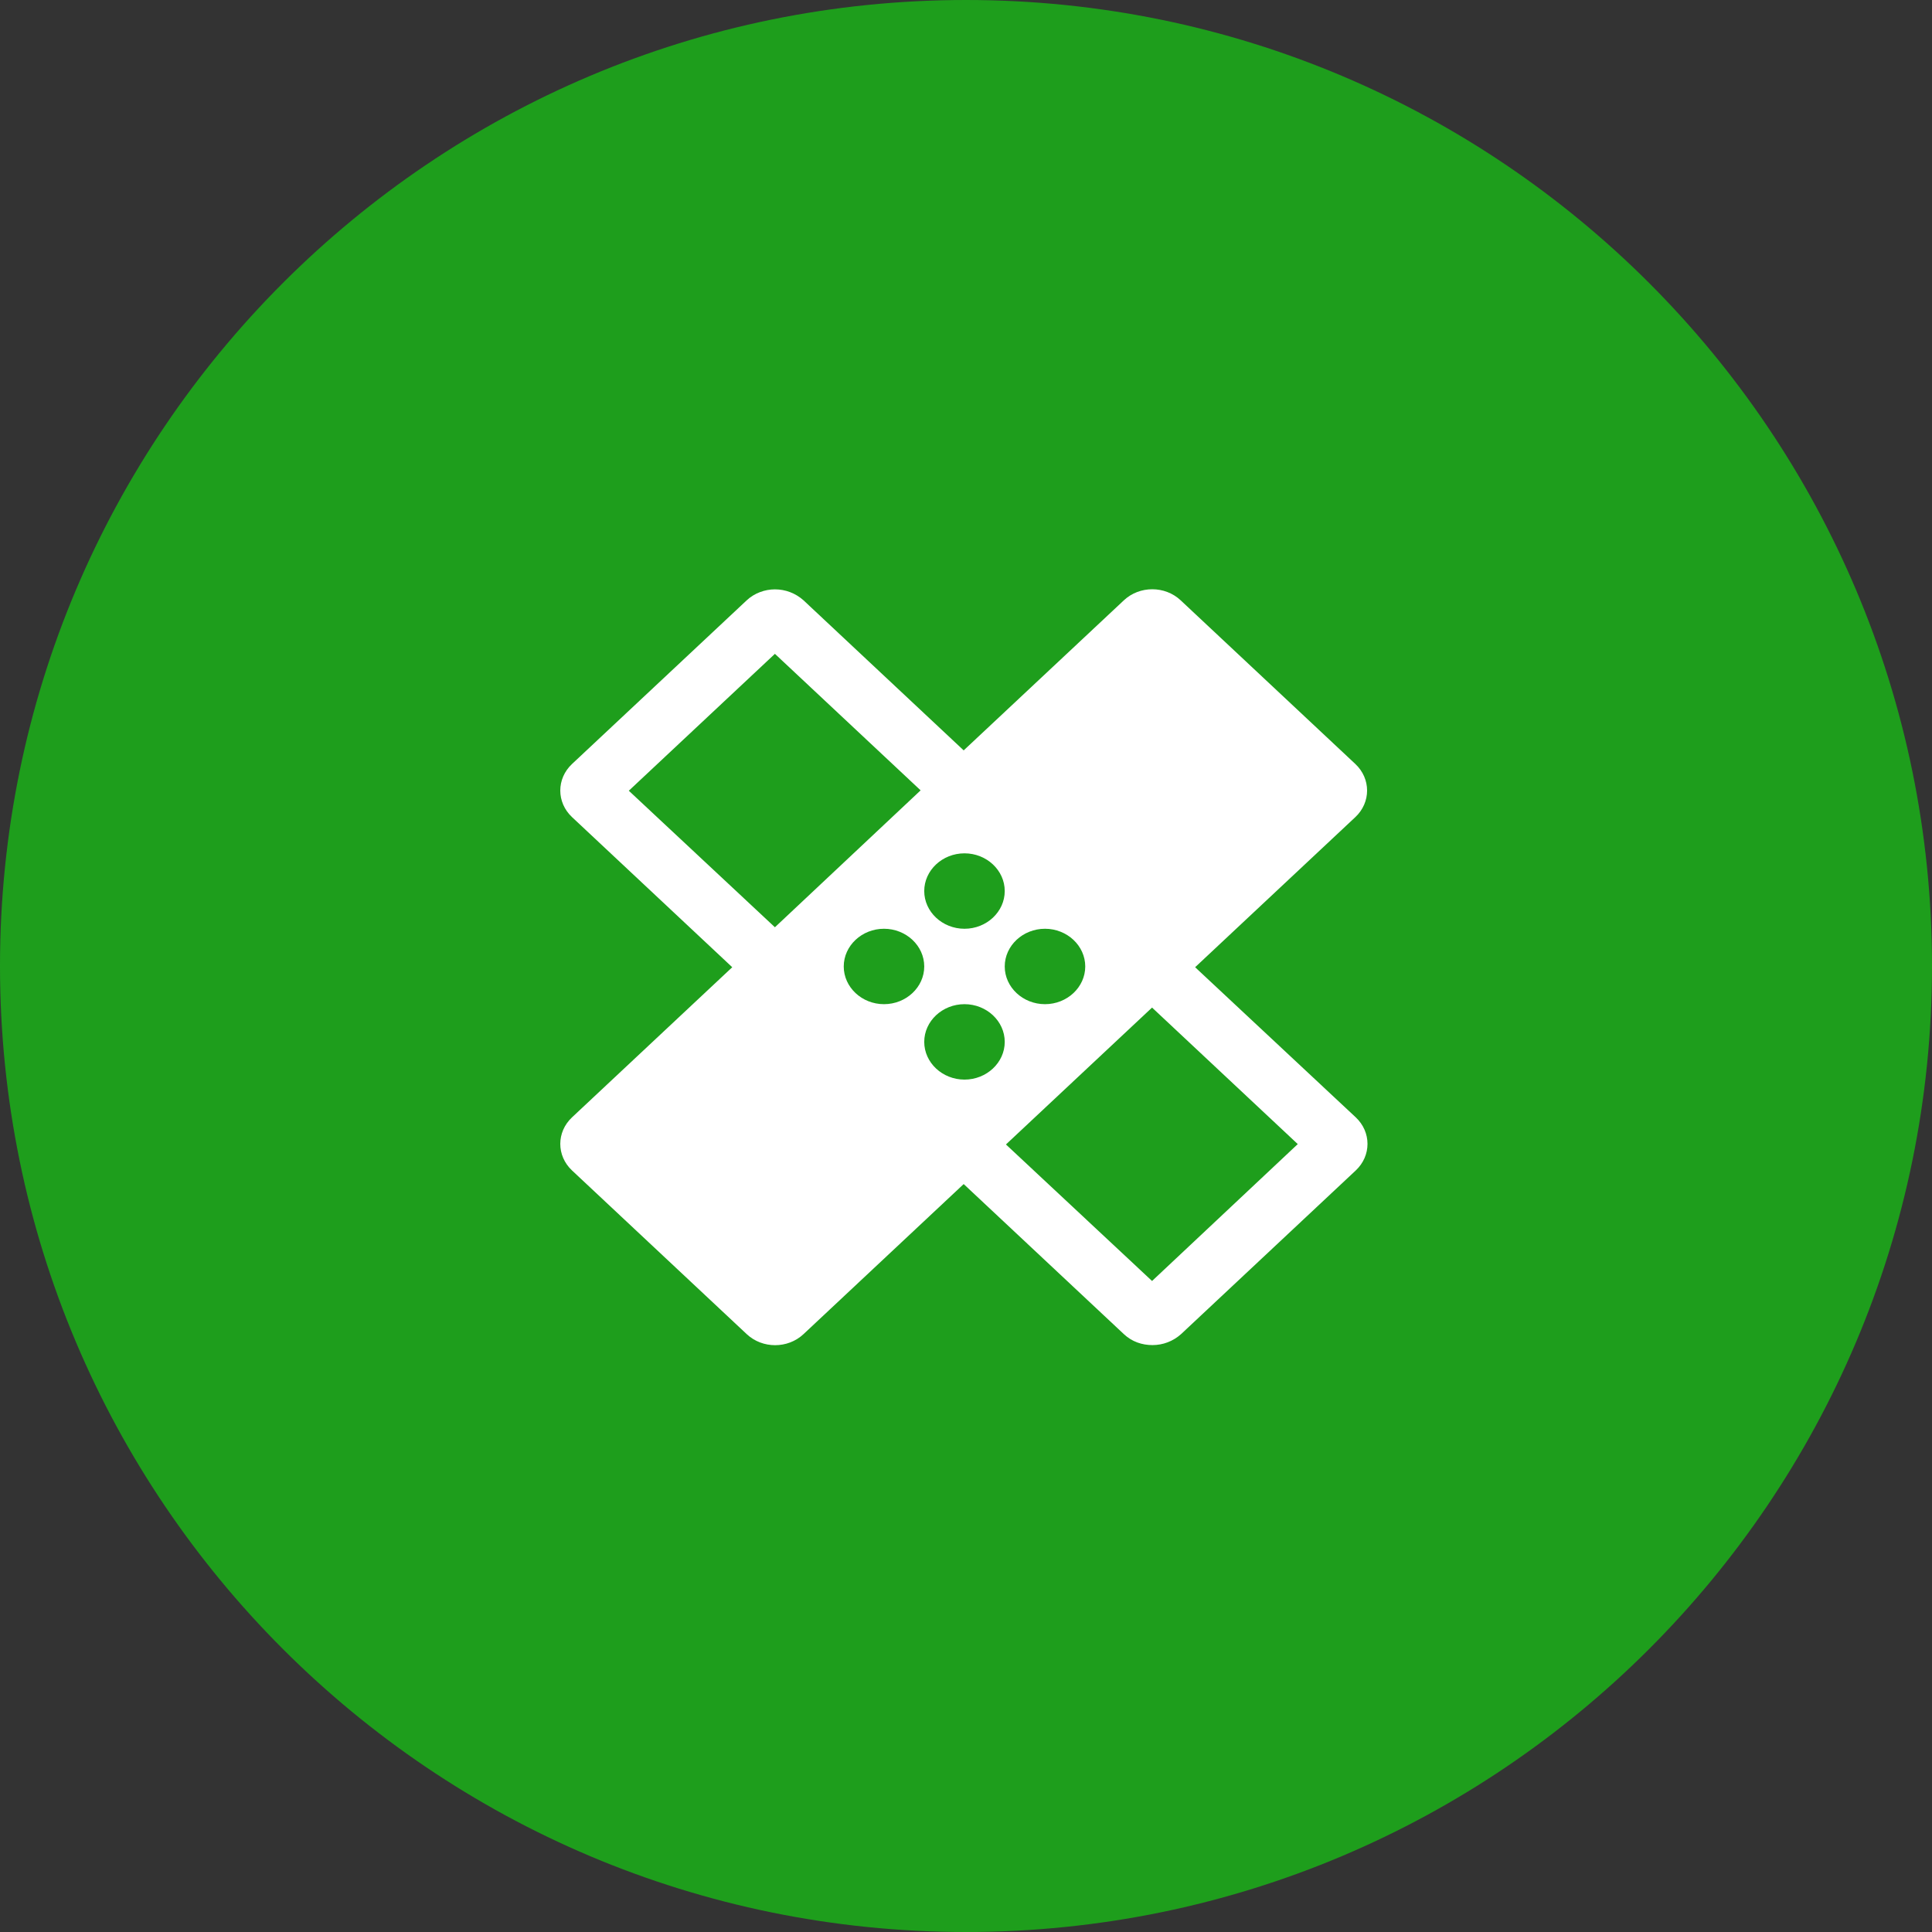 <svg width="200" height="200" viewBox="0 0 200 200" fill="none" xmlns="http://www.w3.org/2000/svg">
<rect x="0" y="0" width="200" height="200" fill="#333333" stroke="none"/>
<path d="M200 100C200 155.228 155.228 200 100 200C44.772 200 0 155.228 0 100C0 44.772 44.772 0 100 0C155.228 0 200 44.772 200 100Z" fill="#1AB917" fill-opacity="0.8"/>
<path d="M123.719 100.127L140.302 84.589C141.927 83.067 141.927 80.607 140.302 79.085L122.219 62.142C120.594 60.619 117.969 60.619 116.344 62.142L99.76 77.679L83.177 62.142C82.344 61.4 81.302 61.01 80.219 61.01C79.177 61.01 78.094 61.4 77.302 62.142L59.219 79.085C57.594 80.607 57.594 83.067 59.219 84.589L75.802 100.127L59.219 115.664C57.594 117.187 57.594 119.646 59.219 121.168L77.302 138.111C78.927 139.634 81.552 139.634 83.177 138.111L99.76 122.574L116.344 138.111C117.177 138.892 118.219 139.243 119.302 139.243C120.385 139.243 121.427 138.853 122.26 138.111L140.344 121.168C141.969 119.646 141.969 117.187 140.344 115.664L123.719 100.127ZM99.844 88.337C102.135 88.337 104.01 90.094 104.01 92.241C104.01 94.388 102.135 96.145 99.844 96.145C97.552 96.145 95.677 94.388 95.677 92.241C95.677 90.094 97.552 88.337 99.844 88.337ZM80.219 95.989L65.094 81.856L80.219 67.685L95.302 81.817L80.219 95.989ZM91.51 103.952C89.219 103.952 87.344 102.196 87.344 100.049C87.344 97.901 89.219 96.145 91.51 96.145C93.802 96.145 95.677 97.901 95.677 100.049C95.677 102.196 93.802 103.952 91.51 103.952ZM99.844 111.76C97.552 111.76 95.677 110.003 95.677 107.856C95.677 105.709 97.552 103.952 99.844 103.952C102.135 103.952 104.01 105.709 104.01 107.856C104.01 110.003 102.135 111.76 99.844 111.76ZM108.177 96.145C110.469 96.145 112.344 97.901 112.344 100.049C112.344 102.196 110.469 103.952 108.177 103.952C105.885 103.952 104.01 102.196 104.01 100.049C104.01 97.901 105.885 96.145 108.177 96.145ZM119.26 132.607L104.135 118.475L119.26 104.304L134.344 118.436L119.26 132.607Z" fill="white"/>
</svg>
